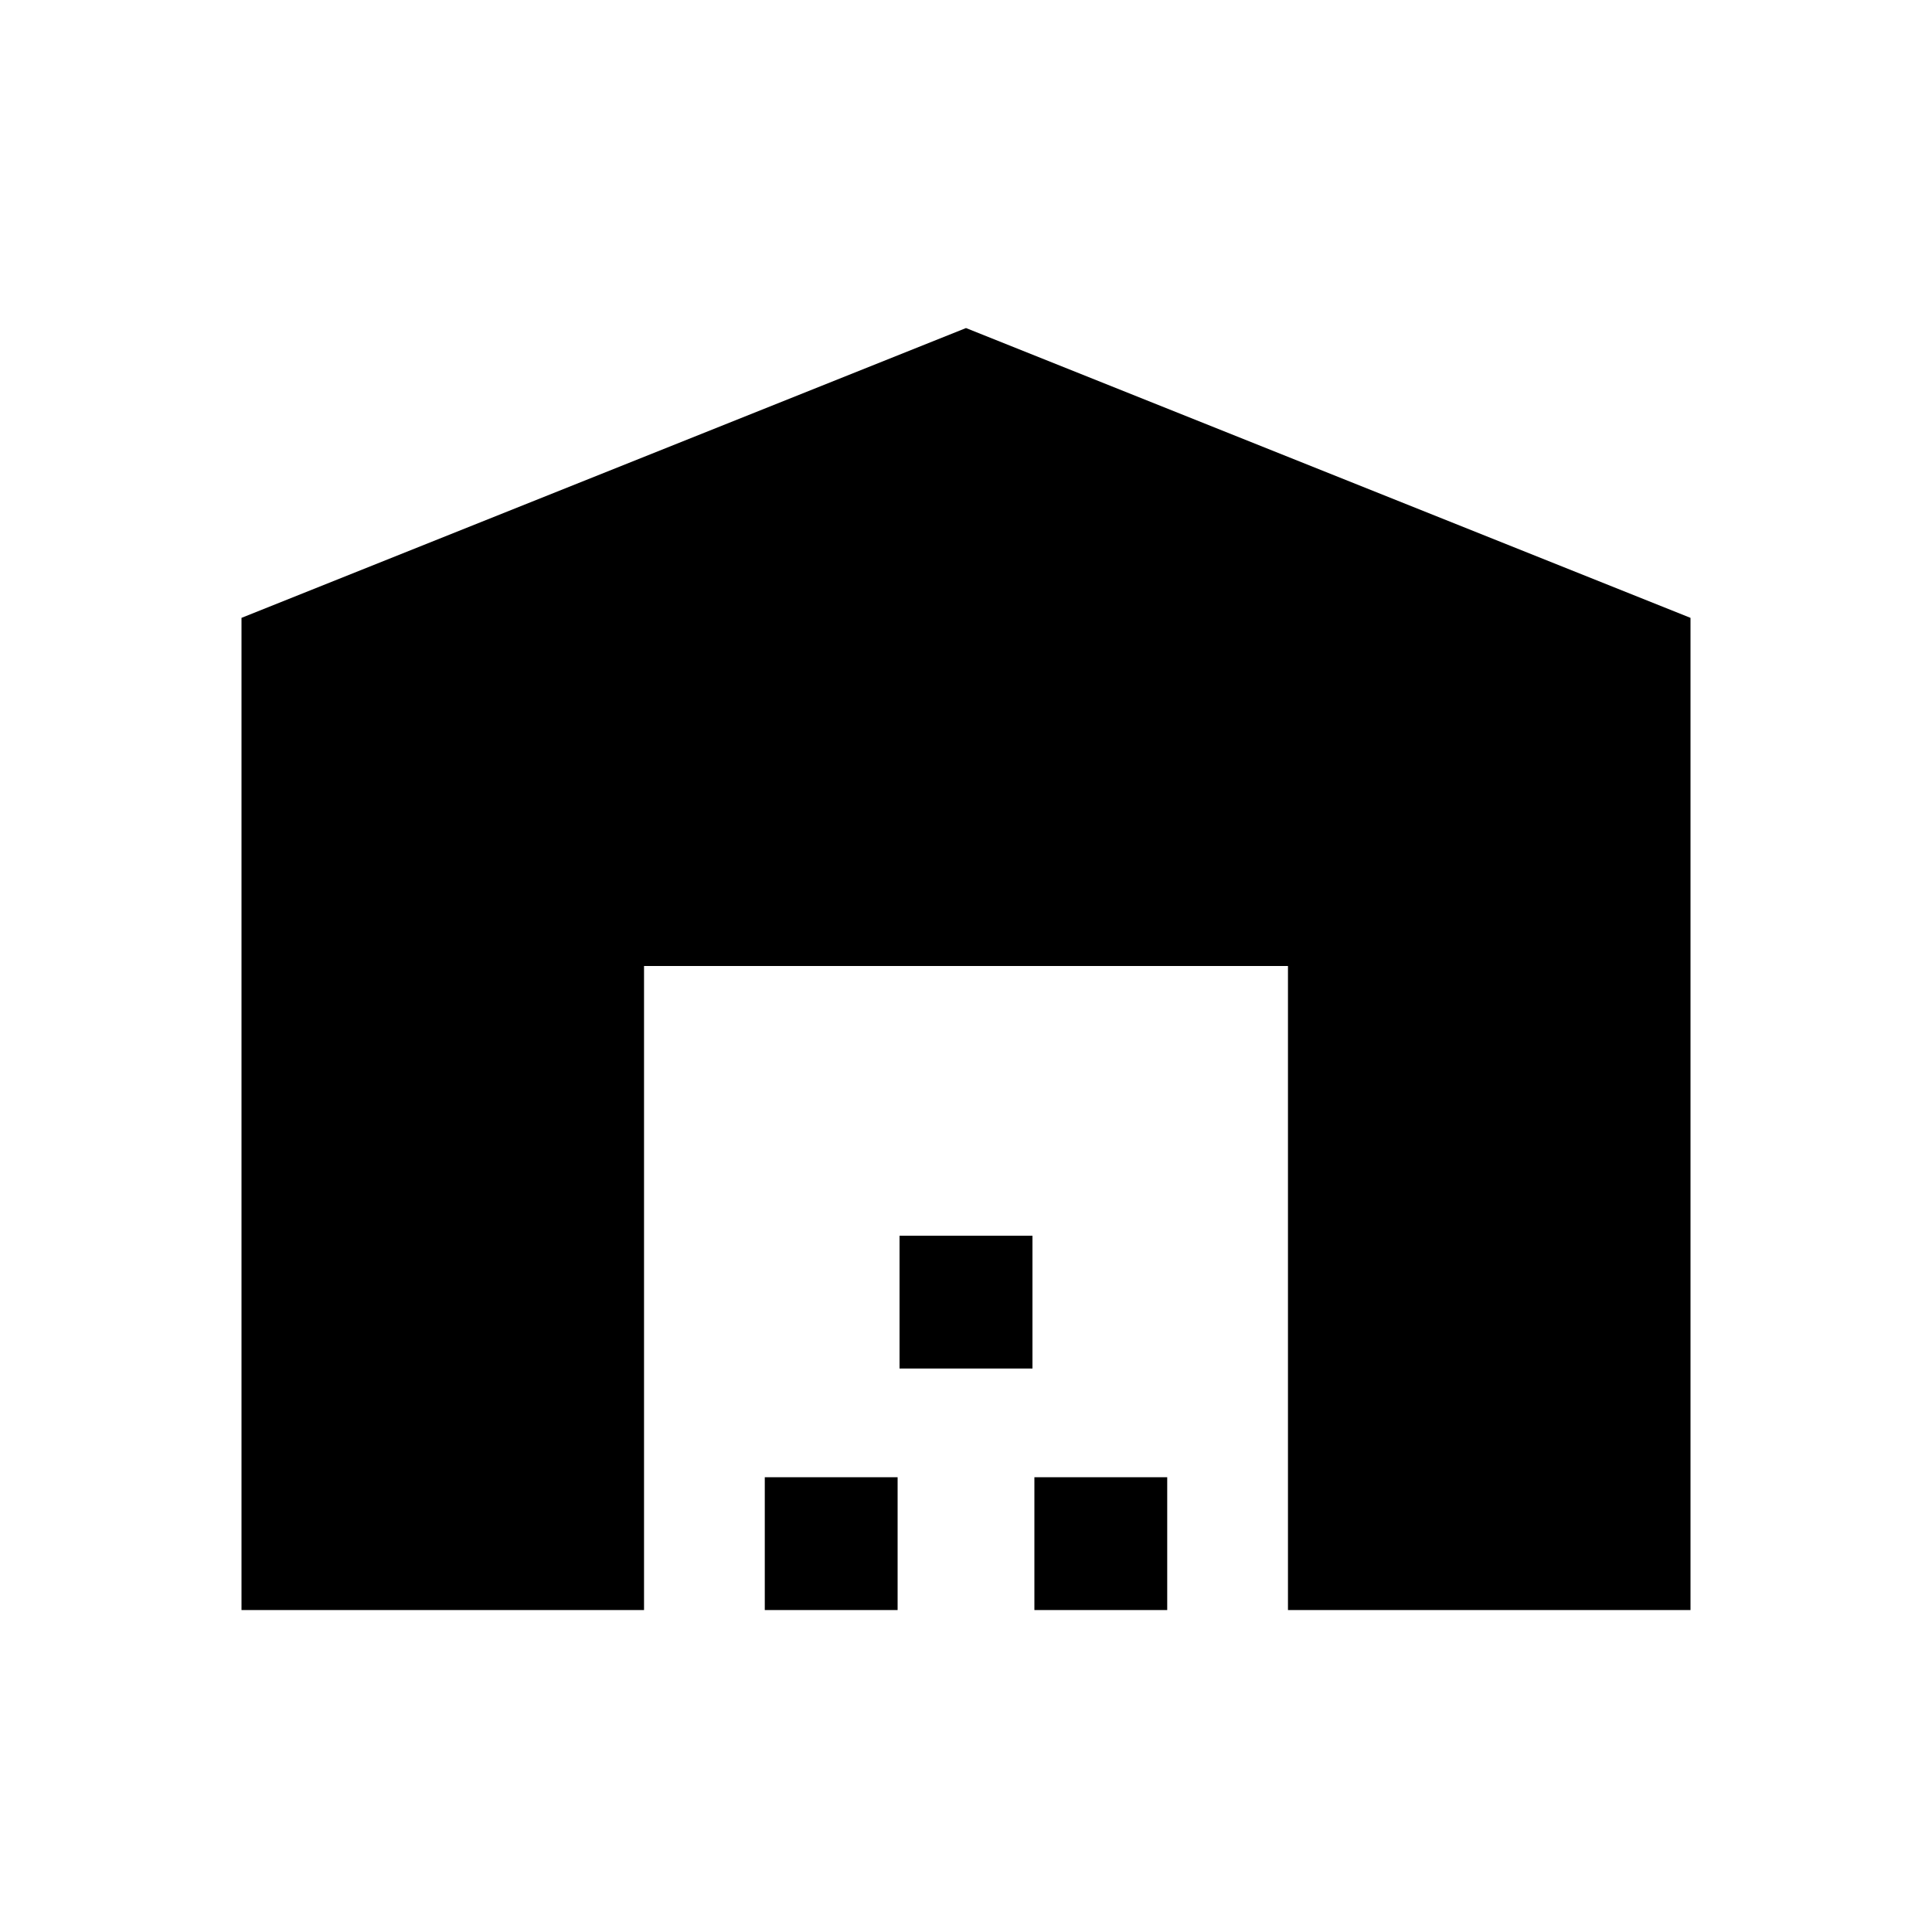 <svg xmlns="http://www.w3.org/2000/svg" height="20" width="20"><path d="M2.5 16.667V6.396l7.5-3 7.5 3v10.271h-4.167V10H6.667v6.667Zm5.417 0v-1.375h1.375v1.375Zm1.395-2.5v-1.375h1.376v1.375Zm1.396 2.5v-1.375h1.375v1.375Z"/></svg>